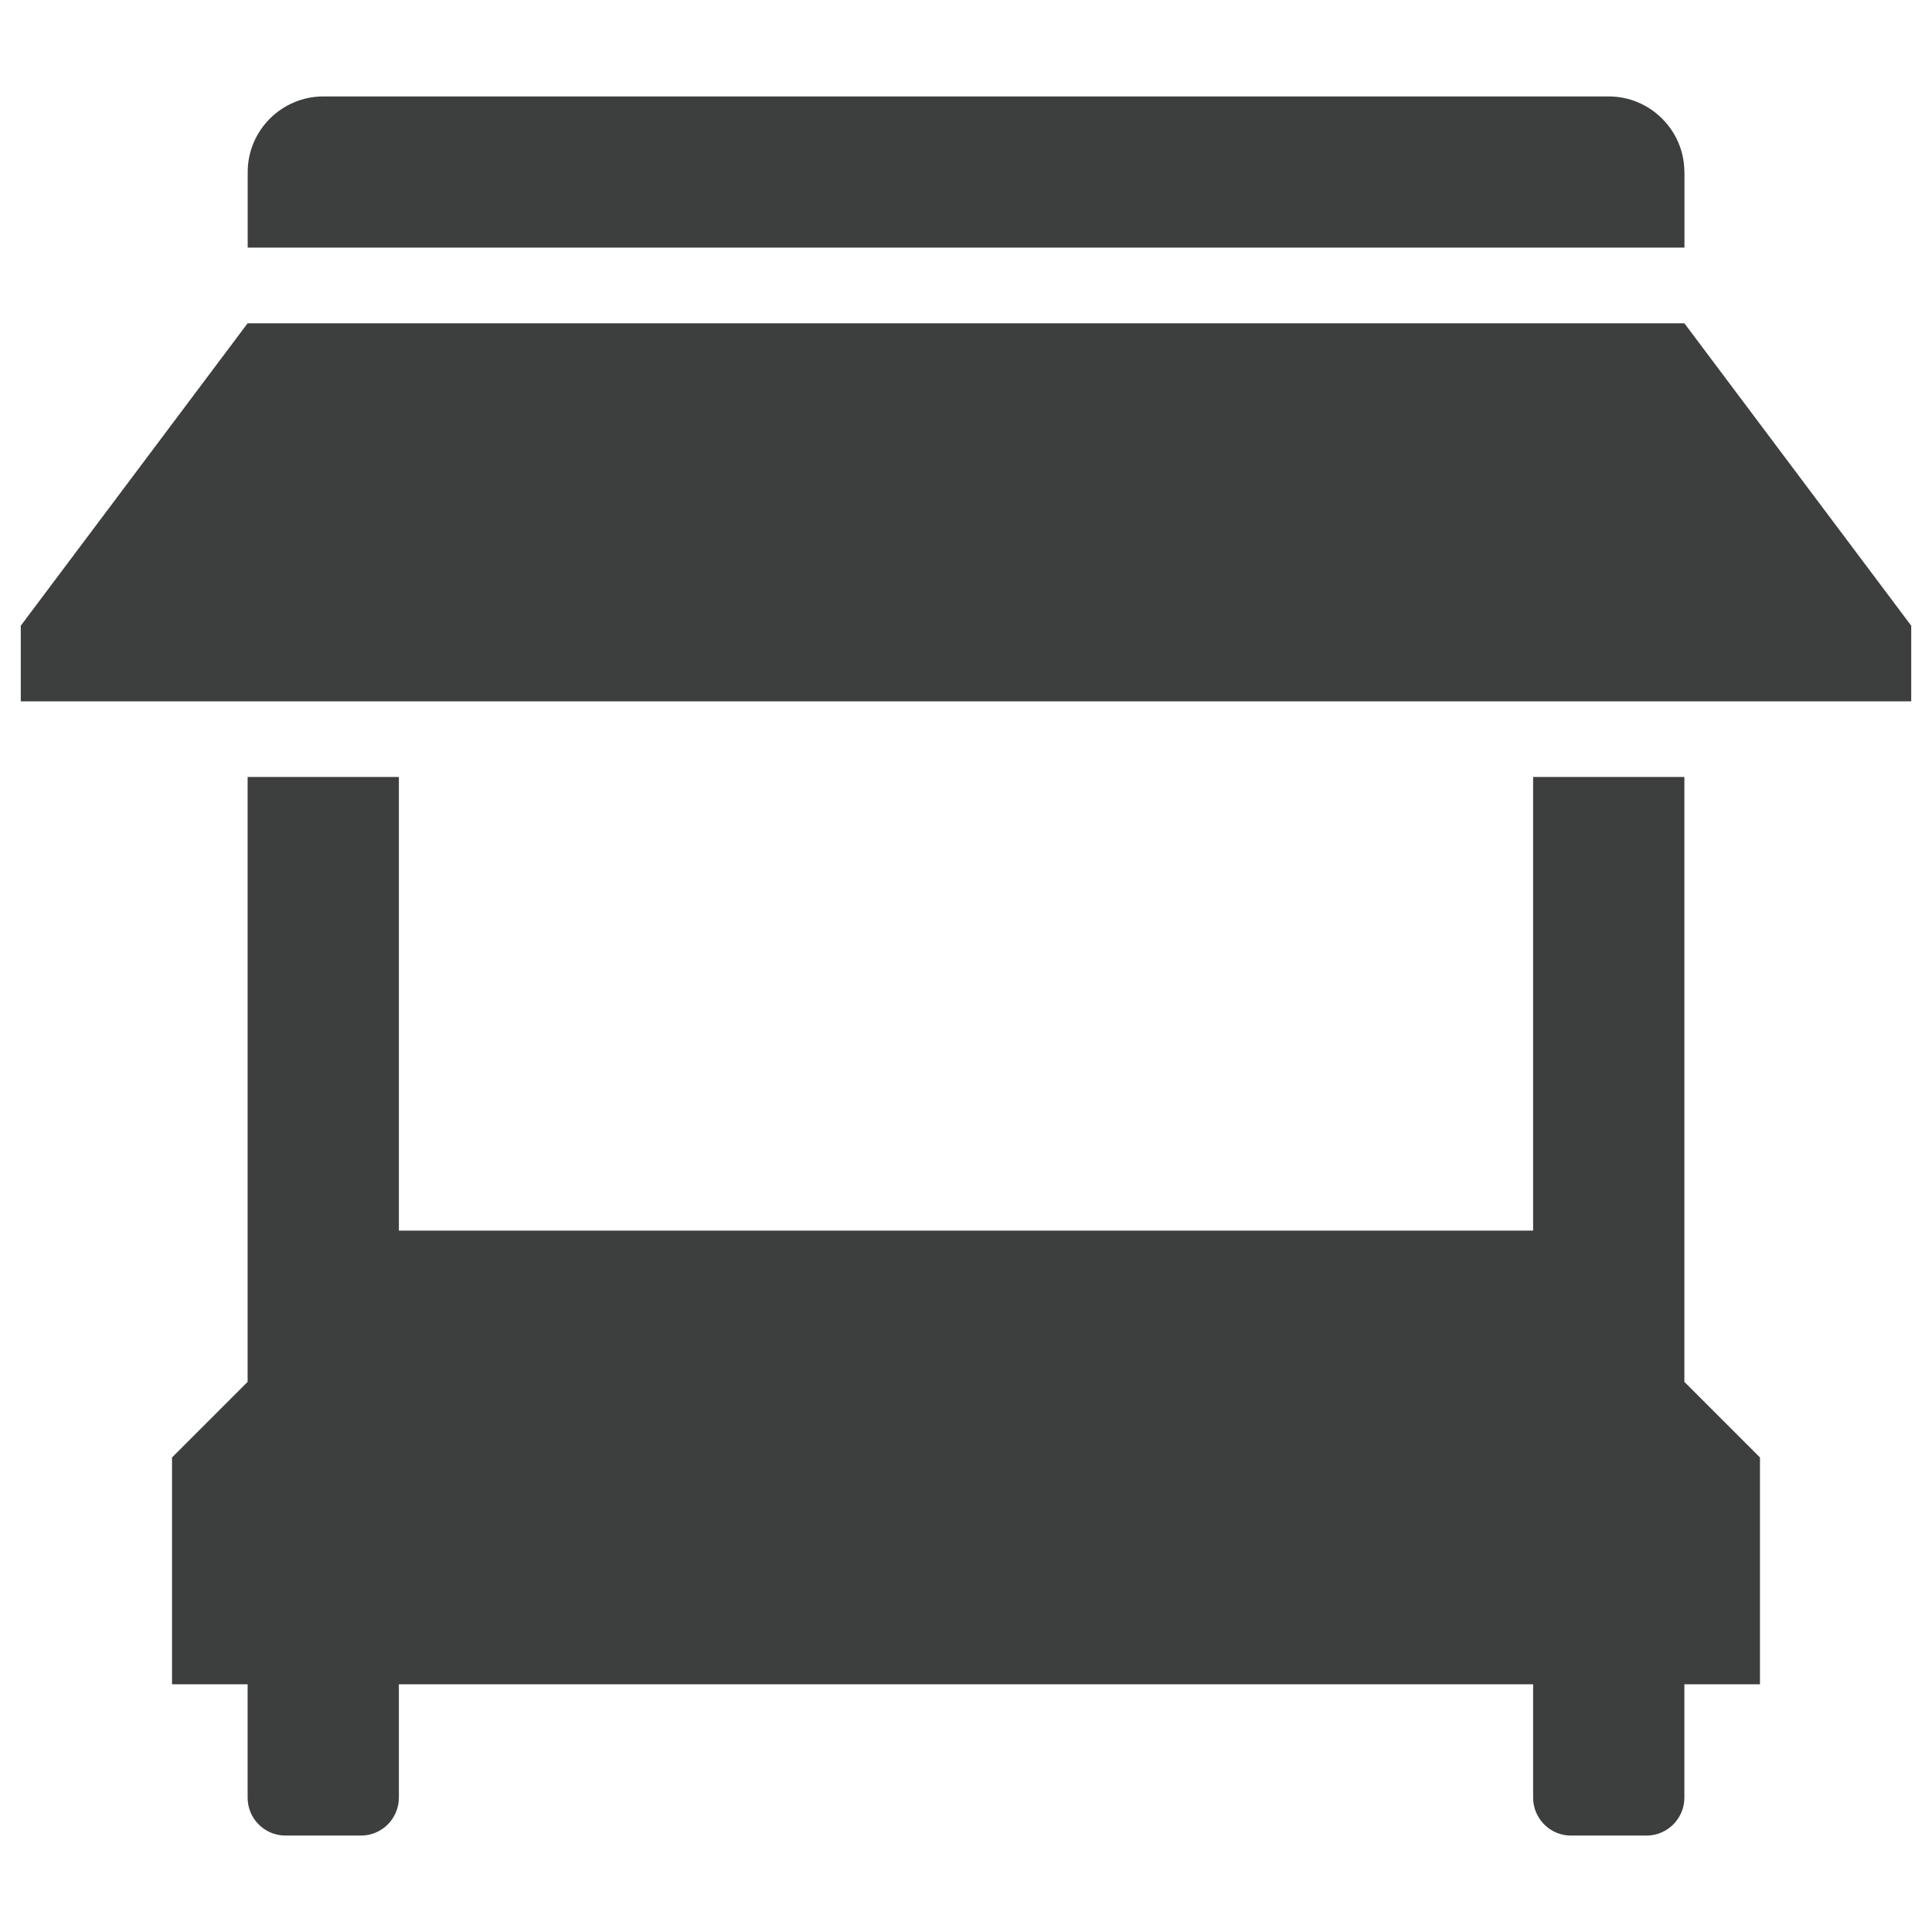 <svg version="1.1" id="Layer_1" xmlns="http://www.w3.org/2000/svg" xmlns:xlink="http://www.w3.org/1999/xlink" x="0px" y="0px"
	 width="24px" height="24px" viewBox="0 0 24 24" enable-background="new 0 0 24 24" xml:space="preserve">
<path fill="#3D3E3E" d="M20.924,17.166l0.939,0.939v2.818h-0.939v1.408c0,0.26-0.211,0.471-0.471,0.471h-0.939
	c-0.258,0-0.469-0.211-0.469-0.471v-1.408H4.955v1.408c0,0.26-0.212,0.471-0.47,0.471H3.546c-0.26,0-0.47-0.211-0.47-0.471v-1.408
	H2.137v-2.818l0.939-0.939V9.652h1.879v5.635h14.09V9.652h1.879V17.166z M20.924,4.016H3.076L0.258,7.773v0.939h23.484V7.773
	L20.924,4.016z M20.924,2.137c0-0.517-0.424-0.939-0.939-0.939H4.016c-0.517,0-0.939,0.422-0.939,0.939v0.939h17.848V2.137z"/>
</svg>
